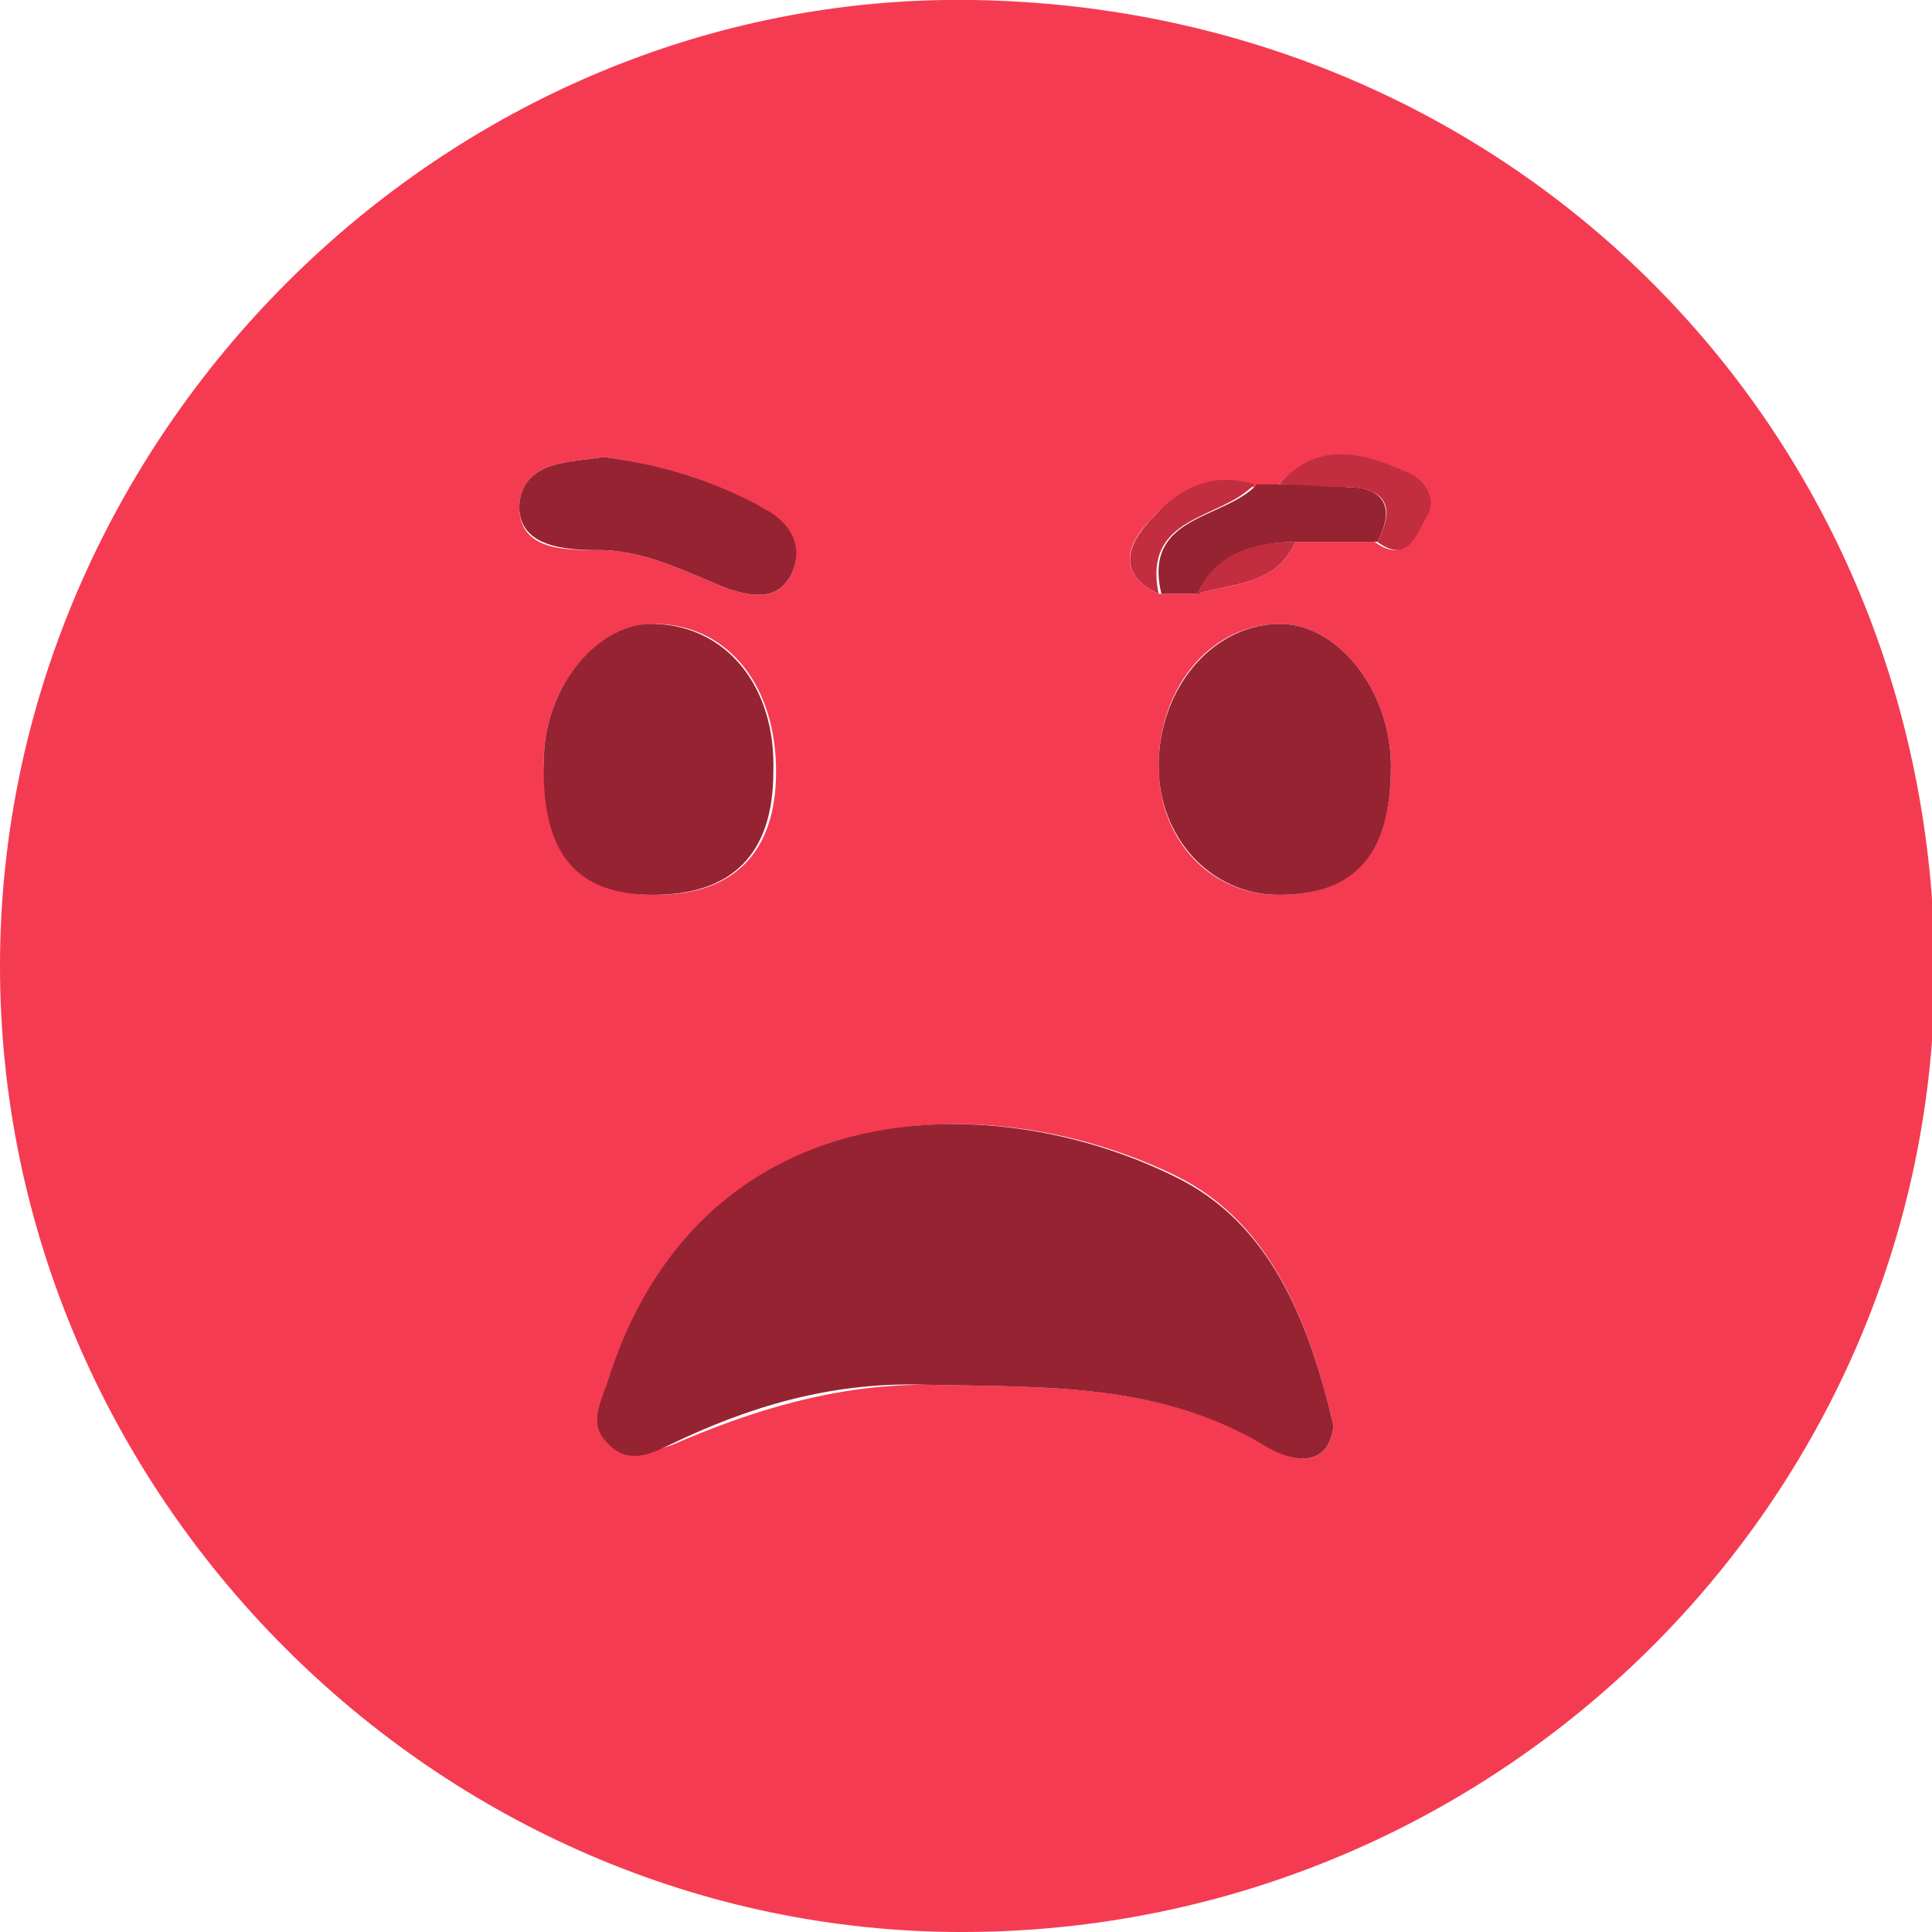 <svg width="179" height="179" viewBox="0 0 179 179" fill="none" xmlns="http://www.w3.org/2000/svg">
<g clip-path="url(#clip0)">
<path d="M89.12 179.001C40.509 179.001 0 138.434 0 89.501C0 40.567 41.016 -0.76 90.133 0.001C140.263 0.761 179 40.06 179.253 89.754C179.253 138.941 138.744 179.001 89.12 179.001ZM107.349 55.019C108.615 55.019 109.881 55.019 110.894 55.019C114.185 54.005 118.236 54.258 120.008 50.202C122.54 50.202 125.072 50.202 127.351 50.202C130.136 52.23 130.895 49.695 131.908 48.174C132.921 46.399 131.908 44.624 130.389 44.117C126.338 42.342 122.034 40.821 118.236 45.131C117.477 45.131 116.717 45.131 115.958 45.131C112.16 43.863 108.868 45.638 106.59 48.174C104.818 49.948 103.045 52.991 107.349 55.019ZM123.553 132.096C121.274 122.461 117.73 113.334 109.122 109.023C91.652 100.403 64.815 101.164 56.46 128.293C55.953 130.321 54.941 131.842 56.46 133.617C58.232 135.392 60.004 134.631 62.283 133.87C69.878 130.574 77.474 128.293 85.829 128.293C96.716 128.546 107.603 128.039 117.73 134.124C119.755 135.392 123.047 136.152 123.553 132.096ZM50.383 70.485C50.383 79.106 53.422 82.909 60.764 82.909C67.853 82.909 71.904 79.106 71.904 71.499C71.904 63.64 67.6 58.062 61.017 57.808C55.447 57.555 50.383 63.64 50.383 70.485ZM128.87 70.992C128.87 63.893 123.806 57.555 118.236 57.808C111.907 58.062 107.349 63.893 107.349 70.992C107.349 77.838 112.16 82.909 118.489 82.909C125.325 82.909 128.87 79.106 128.87 70.992ZM55.953 42.342C52.915 42.849 48.358 42.596 48.105 46.906C48.105 50.962 52.156 50.962 55.447 50.962C59.751 50.962 63.549 52.991 67.347 54.512C69.625 55.273 72.157 55.78 73.423 52.991C74.436 50.455 72.917 48.427 70.891 47.159C66.334 44.877 61.523 43.103 55.953 42.342Z" fill="#F53B52"/>
<path d="M123.553 132.095C123.046 136.152 119.755 135.391 117.476 134.123C107.602 128.038 96.715 128.545 85.575 128.292C76.967 128.038 69.372 130.32 62.029 133.87C60.004 134.884 57.978 135.645 56.206 133.616C54.687 132.095 55.447 130.32 56.206 128.292C64.561 101.163 91.398 100.402 108.868 109.023C117.729 113.333 121.274 122.46 123.553 132.095Z" fill="#962332"/>
<path d="M50.384 70.484C50.384 63.639 55.447 57.554 60.764 57.807C67.347 58.061 71.904 63.639 71.651 71.499C71.651 79.105 67.853 82.908 60.511 82.908C53.422 82.908 50.13 79.105 50.384 70.484Z" fill="#962332"/>
<path d="M128.87 70.992C128.87 79.105 125.579 82.908 118.49 82.908C112.16 82.908 107.35 77.584 107.35 70.992C107.35 63.892 112.16 58.061 118.236 57.807C123.806 57.554 128.87 63.892 128.87 70.992Z" fill="#962332"/>
<path d="M55.953 42.341C61.523 43.102 66.334 44.623 70.891 47.159C73.169 48.426 74.436 50.455 73.423 52.99C72.157 55.779 69.625 55.272 67.346 54.511C63.549 52.99 59.751 50.962 55.447 50.962C52.409 50.962 48.105 50.708 48.105 46.905C48.358 42.595 52.915 42.848 55.953 42.341Z" fill="#962332"/>
<path d="M127.604 50.201C125.072 50.201 122.54 50.201 120.262 50.201C116.464 50.201 112.919 51.215 111.147 55.018C109.881 55.018 108.615 55.018 107.603 55.018C105.83 47.666 113.426 48.173 116.464 44.877C117.224 44.877 117.983 44.877 118.743 44.877C120.768 44.877 122.794 44.877 124.819 45.13C128.11 45.13 129.376 46.905 127.604 50.201Z" fill="#962332"/>
<path d="M127.604 50.201C129.376 46.905 128.363 45.13 124.566 45.13C122.54 45.13 120.515 44.877 118.489 44.877C122.287 40.567 126.591 42.088 130.642 43.863C132.161 44.623 133.174 46.398 132.161 47.919C131.148 49.694 130.389 52.23 127.604 50.201Z" fill="#C32D40"/>
<path d="M116.21 44.877C113.172 48.173 105.83 47.666 107.349 55.018C103.045 52.99 104.817 49.948 106.843 47.919C109.121 45.384 112.16 43.609 116.21 44.877Z" fill="#C32D40"/>
<path d="M110.894 55.018C112.666 51.215 116.21 50.201 120.008 50.201C118.236 54.258 114.185 54.004 110.894 55.018Z" fill="#C32D40"/>
</g>
<defs>
<clipPath id="clip0">
<rect width="179" height="179" fill="white"/>
</clipPath>
</defs>
</svg>
